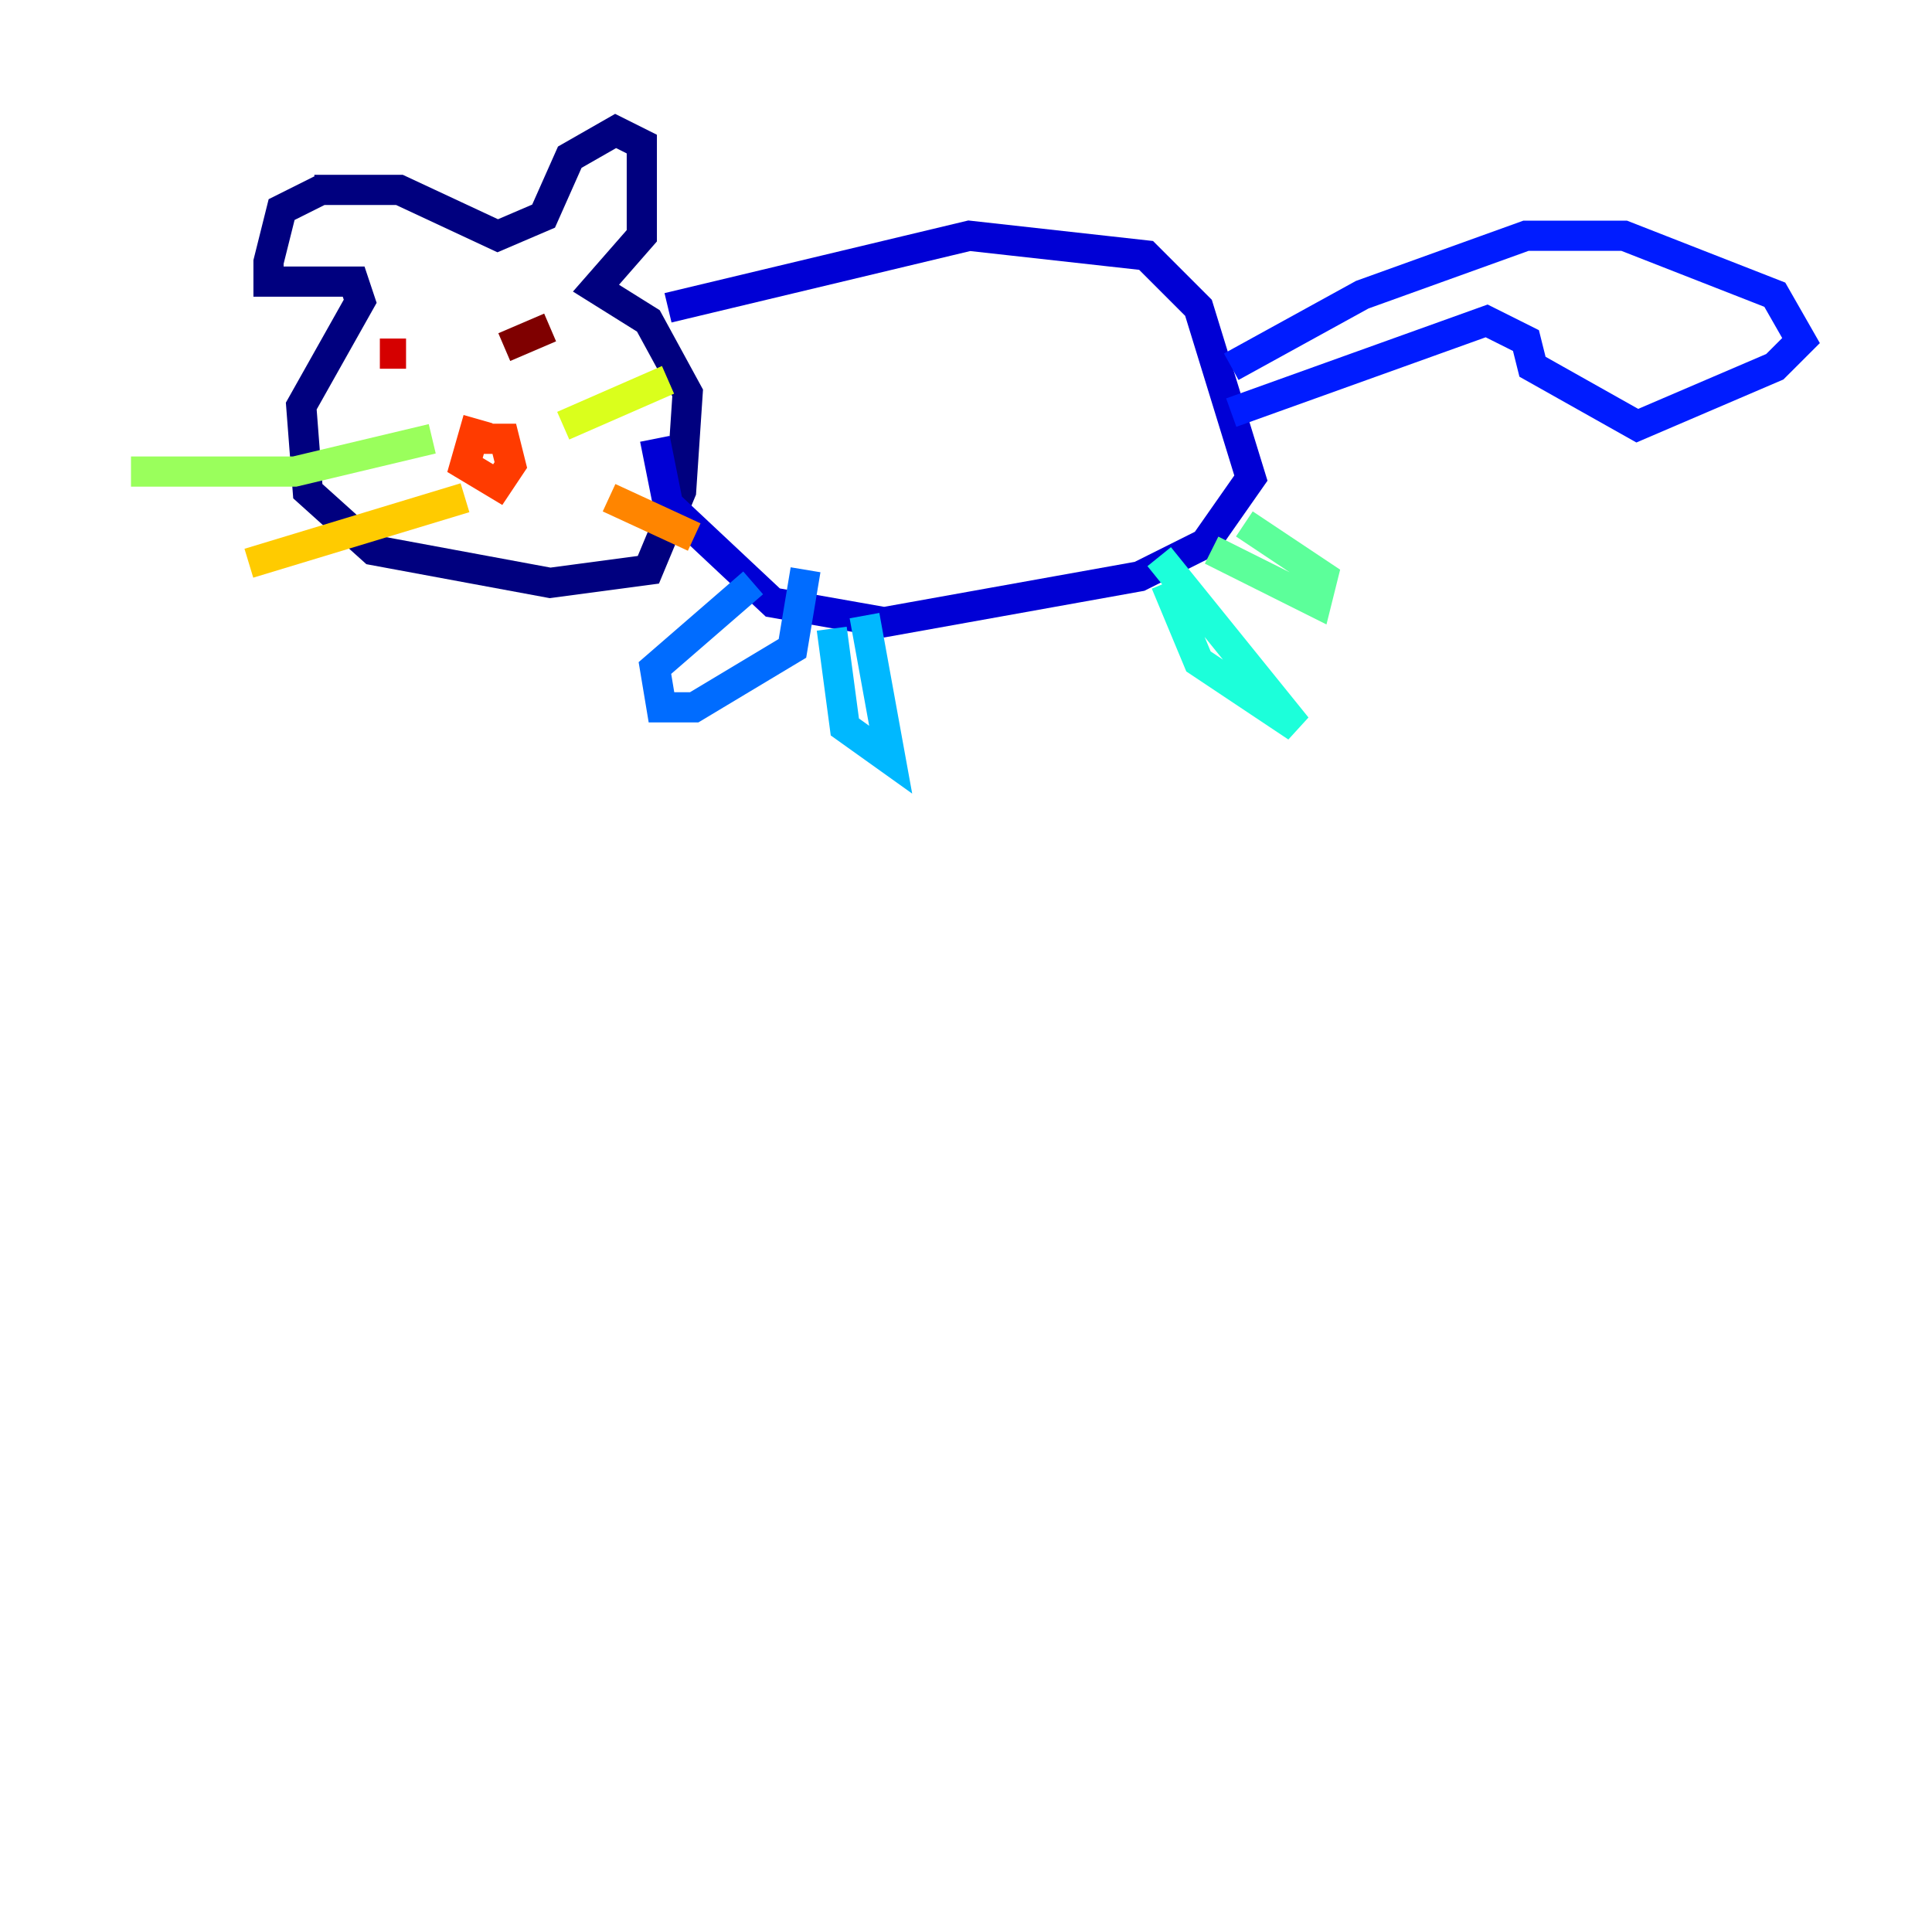 <?xml version="1.0" encoding="utf-8" ?>
<svg baseProfile="tiny" height="128" version="1.2" viewBox="0,0,128,128" width="128" xmlns="http://www.w3.org/2000/svg" xmlns:ev="http://www.w3.org/2001/xml-events" xmlns:xlink="http://www.w3.org/1999/xlink"><defs /><polyline fill="none" points="21.261,12.583 18.658,13.885 17.79,17.356 17.79,18.658 23.43,18.658 23.864,19.959 19.959,26.902 20.393,32.542 24.732,36.447 36.447,38.617 42.956,37.749 45.125,32.542 45.559,26.034 42.956,21.261 39.485,19.091 42.522,15.62 42.522,9.546 40.786,8.678 37.749,10.414 36.014,14.319 32.976,15.62 26.468,12.583 20.827,12.583" stroke="#00007f" stroke-width="2" /><polyline fill="none" points="44.258,20.393 64.217,15.62 75.932,16.922 79.403,20.393 82.875,31.675 79.837,36.014 75.498,38.183 58.576,41.22 51.2,39.919 44.258,33.41 43.39,29.071" stroke="#0000d5" stroke-width="2" /><polyline fill="none" points="81.573,24.298 90.251,19.525 101.098,15.62 107.607,15.62 117.586,19.525 119.322,22.563 117.586,24.298 108.475,28.203 101.532,24.298 101.098,22.563 98.495,21.261 81.573,27.336" stroke="#001cff" stroke-width="2" /><polyline fill="none" points="49.898,38.617 43.39,44.258 43.824,46.861 45.993,46.861 52.502,42.956 53.37,37.749" stroke="#006cff" stroke-width="2" /><polyline fill="none" points="55.105,41.654 55.973,48.163 59.01,50.332 57.275,40.786" stroke="#00b8ff" stroke-width="2" /><polyline fill="none" points="77.234,38.617 79.403,43.824 85.912,48.163 76.8,36.881" stroke="#1cffda" stroke-width="2" /><polyline fill="none" points="80.271,36.447 87.214,39.919 87.647,38.183 82.441,34.712" stroke="#5cff9a" stroke-width="2" /><polyline fill="none" points="28.637,29.071 19.525,31.241 8.678,31.241" stroke="#9aff5c" stroke-width="2" /><polyline fill="none" points="37.315,28.203 44.258,25.166" stroke="#daff1c" stroke-width="2" /><polyline fill="none" points="30.807,32.976 16.488,37.315" stroke="#ffcb00" stroke-width="2" /><polyline fill="none" points="40.352,32.976 45.993,35.58" stroke="#ff8500" stroke-width="2" /><polyline fill="none" points="31.675,27.77 30.807,30.807 32.976,32.108 33.844,30.807 33.41,29.071 31.675,29.071" stroke="#ff3b00" stroke-width="2" /><polyline fill="none" points="26.902,23.43 25.166,23.43" stroke="#d50000" stroke-width="2" /><polyline fill="none" points="33.41,22.997 36.447,21.695" stroke="#7f0000" stroke-width="2" /></svg>
